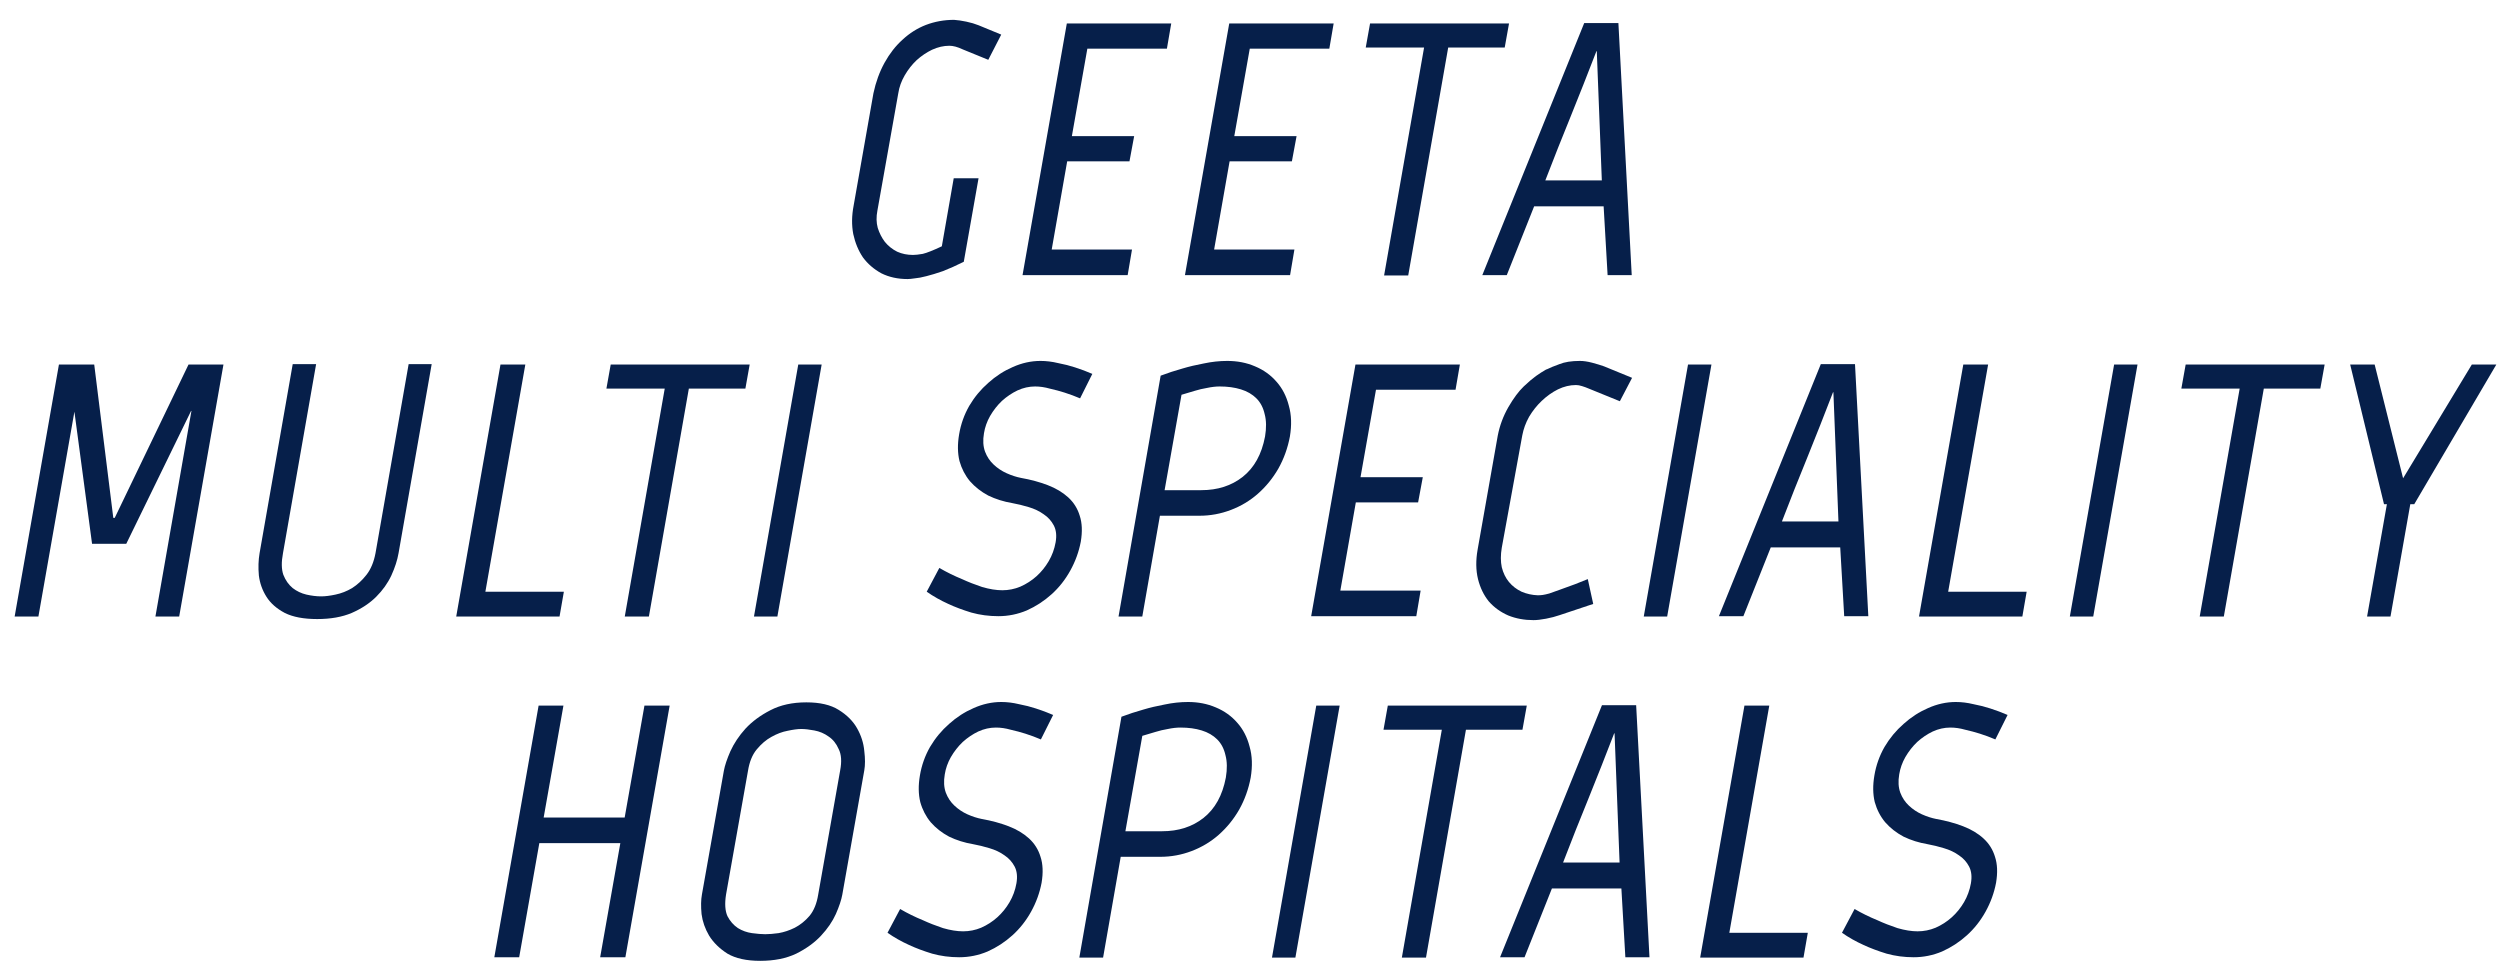<svg width="119" height="46" viewBox="0 0 119 46" fill="none" xmlns="http://www.w3.org/2000/svg">
  <path d="M41.764 10.027C41.706 10.324 41.712 10.598 41.781 10.85C41.861 11.101 41.975 11.324 42.123 11.518C42.283 11.712 42.478 11.867 42.706 11.981C42.935 12.084 43.186 12.135 43.46 12.135C43.574 12.135 43.729 12.118 43.923 12.084C44.117 12.038 44.42 11.918 44.831 11.724L45.397 8.485H46.579L45.876 12.461C45.511 12.643 45.179 12.792 44.883 12.906C44.585 13.009 44.323 13.089 44.094 13.146C43.877 13.203 43.694 13.238 43.546 13.249C43.397 13.272 43.283 13.283 43.203 13.283C42.735 13.283 42.318 13.192 41.952 13.009C41.598 12.815 41.306 12.563 41.078 12.255C40.861 11.935 40.707 11.564 40.615 11.141C40.535 10.718 40.541 10.267 40.633 9.787L41.575 4.441C41.689 3.904 41.866 3.418 42.106 2.984C42.346 2.55 42.632 2.184 42.963 1.887C43.294 1.579 43.666 1.344 44.077 1.185C44.5 1.025 44.945 0.945 45.414 0.945C45.585 0.956 45.779 0.985 45.996 1.03C46.214 1.076 46.408 1.133 46.579 1.202L47.659 1.647L47.042 2.847L45.825 2.35C45.585 2.236 45.374 2.178 45.191 2.178C44.917 2.178 44.643 2.241 44.368 2.367C44.106 2.493 43.86 2.658 43.632 2.864C43.414 3.07 43.226 3.309 43.066 3.584C42.906 3.858 42.803 4.144 42.758 4.441L41.764 10.027Z" fill="#061F4A" />
  <path d="M55.751 1.116L55.545 2.316H51.758L51.021 6.48H53.986L53.763 7.679H50.798L50.061 11.878H53.883L53.677 13.095H48.673L50.781 1.116H55.751Z" fill="#061F4A" />
  <path d="M63.482 1.116L63.276 2.316H59.489L58.752 6.48H61.717L61.494 7.679H58.529L57.792 11.878H61.614L61.408 13.095H56.404L58.512 1.116H63.482Z" fill="#061F4A" />
  <path d="M71.624 2.264H68.934L67.031 13.112H65.883L67.786 2.264H65.009L65.215 1.116H71.83L71.624 2.264Z" fill="#061F4A" />
  <path d="M76.007 2.436H75.99C75.59 3.475 75.185 4.503 74.773 5.52C74.362 6.526 73.957 7.548 73.557 8.588H76.247L76.007 2.436ZM71.723 13.095H70.558L75.408 1.099H77.036L77.67 13.095H76.522L76.333 9.822H73.025L71.723 13.095Z" fill="#061F4A" />
  <path d="M5.461 24.651L8.974 17.351H10.637L8.529 29.347H7.398L9.112 19.562H9.094L6.01 25.885H4.382L3.542 19.596L1.828 29.347H0.697L2.805 17.351H4.485L5.393 24.651H5.461Z" fill="#061F4A" />
  <path d="M15.287 28.387C15.481 28.387 15.709 28.359 15.972 28.302C16.246 28.245 16.509 28.142 16.76 27.993C17.012 27.833 17.24 27.622 17.446 27.359C17.651 27.096 17.794 26.754 17.874 26.331L19.451 17.334H20.548L18.971 26.331C18.914 26.662 18.8 27.016 18.628 27.393C18.457 27.759 18.217 28.096 17.909 28.404C17.6 28.713 17.212 28.97 16.743 29.176C16.286 29.37 15.738 29.467 15.098 29.467C14.458 29.467 13.944 29.37 13.556 29.176C13.167 28.97 12.876 28.713 12.682 28.404C12.488 28.096 12.367 27.759 12.322 27.393C12.288 27.016 12.299 26.662 12.356 26.331L13.933 17.334H15.047L13.47 26.331C13.39 26.754 13.396 27.096 13.487 27.359C13.59 27.622 13.739 27.833 13.933 27.993C14.127 28.142 14.344 28.245 14.584 28.302C14.835 28.359 15.069 28.387 15.287 28.387Z" fill="#061F4A" />
  <path d="M23.823 17.351H25.006L23.104 28.165H26.84L26.634 29.347H21.716L23.823 17.351Z" fill="#061F4A" />
  <path d="M35.48 18.499H32.789L30.887 29.347H29.739L31.641 18.499H28.865L29.07 17.351H35.685L35.48 18.499Z" fill="#061F4A" />
  <path d="M37.997 17.351H39.111L37.003 29.347H35.889L37.997 17.351Z" fill="#061F4A" />
  <path d="M51.446 25.783C51.355 26.262 51.189 26.719 50.949 27.154C50.709 27.588 50.413 27.965 50.058 28.285C49.704 28.605 49.31 28.861 48.876 29.056C48.442 29.238 47.99 29.33 47.522 29.33C47.076 29.33 46.648 29.273 46.237 29.159C45.825 29.033 45.46 28.896 45.14 28.747C44.763 28.576 44.42 28.382 44.112 28.165L44.712 27.034C45.066 27.239 45.426 27.416 45.791 27.565C46.088 27.702 46.408 27.828 46.751 27.942C47.105 28.045 47.425 28.096 47.711 28.096C48.008 28.096 48.293 28.039 48.567 27.925C48.853 27.799 49.11 27.633 49.339 27.428C49.567 27.222 49.761 26.982 49.921 26.708C50.081 26.434 50.19 26.137 50.247 25.817C50.304 25.497 50.275 25.229 50.161 25.011C50.047 24.794 49.887 24.617 49.681 24.48C49.476 24.332 49.236 24.217 48.962 24.137C48.699 24.057 48.442 23.995 48.19 23.949C47.779 23.88 47.396 23.76 47.042 23.589C46.699 23.406 46.408 23.178 46.168 22.904C45.94 22.629 45.774 22.309 45.671 21.944C45.58 21.567 45.574 21.144 45.654 20.676C45.734 20.196 45.894 19.745 46.134 19.322C46.385 18.899 46.688 18.534 47.042 18.225C47.396 17.905 47.785 17.654 48.208 17.471C48.642 17.277 49.081 17.18 49.527 17.18C49.801 17.18 50.081 17.214 50.367 17.283C50.664 17.34 50.932 17.408 51.172 17.488C51.458 17.58 51.732 17.682 51.995 17.797L51.412 18.962C51.172 18.859 50.927 18.768 50.675 18.688C50.458 18.619 50.224 18.556 49.973 18.499C49.733 18.431 49.498 18.396 49.27 18.396C48.984 18.396 48.705 18.459 48.43 18.585C48.167 18.711 47.922 18.876 47.693 19.082C47.476 19.288 47.288 19.527 47.128 19.802C46.979 20.064 46.882 20.339 46.837 20.624C46.779 20.956 46.797 21.247 46.888 21.498C46.979 21.738 47.116 21.944 47.299 22.115C47.482 22.287 47.688 22.424 47.916 22.526C48.145 22.629 48.373 22.704 48.602 22.749C49.059 22.829 49.481 22.944 49.87 23.092C50.258 23.241 50.584 23.435 50.847 23.675C51.109 23.915 51.292 24.206 51.395 24.549C51.509 24.891 51.526 25.303 51.446 25.783Z" fill="#061F4A" />
  <path d="M58.057 18.396C57.874 18.396 57.674 18.419 57.457 18.465C57.252 18.499 57.057 18.545 56.875 18.602C56.669 18.659 56.458 18.722 56.24 18.791L55.435 23.332H57.183C57.96 23.332 58.617 23.121 59.154 22.698C59.702 22.264 60.056 21.624 60.216 20.779C60.285 20.367 60.279 20.013 60.199 19.716C60.131 19.408 59.999 19.156 59.805 18.962C59.611 18.768 59.365 18.625 59.068 18.534C58.771 18.442 58.434 18.396 58.057 18.396ZM58.417 17.18C58.897 17.18 59.337 17.265 59.736 17.437C60.148 17.608 60.49 17.854 60.765 18.174C61.039 18.482 61.233 18.859 61.347 19.305C61.473 19.739 61.49 20.23 61.399 20.779C61.296 21.327 61.113 21.835 60.85 22.304C60.588 22.761 60.262 23.161 59.874 23.503C59.497 23.835 59.068 24.092 58.588 24.274C58.108 24.457 57.611 24.549 57.097 24.549H55.212L54.373 29.347H53.242L55.247 17.882C55.578 17.757 55.926 17.642 56.292 17.54C56.6 17.448 56.937 17.368 57.303 17.3C57.68 17.22 58.051 17.18 58.417 17.18Z" fill="#061F4A" />
  <path d="M69.49 17.351L69.284 18.551H65.497L64.76 22.715H67.725L67.502 23.915H64.537L63.8 28.113H67.622L67.416 29.33H62.412L64.52 17.351H69.49Z" fill="#061F4A" />
  <path d="M71.484 26.074C71.427 26.417 71.427 26.725 71.484 26.999C71.552 27.273 71.666 27.508 71.826 27.702C71.986 27.896 72.186 28.05 72.426 28.165C72.666 28.267 72.923 28.325 73.197 28.336C73.277 28.336 73.357 28.33 73.437 28.319C73.517 28.307 73.62 28.285 73.746 28.25C73.883 28.205 74.043 28.148 74.226 28.079C74.42 28.01 74.671 27.919 74.98 27.805L75.579 27.565L75.837 28.747L74.243 29.279C74.049 29.347 73.832 29.404 73.592 29.45C73.352 29.496 73.152 29.518 72.992 29.518C72.558 29.518 72.158 29.444 71.792 29.296C71.427 29.136 71.118 28.913 70.867 28.627C70.627 28.33 70.456 27.976 70.353 27.565C70.25 27.142 70.244 26.674 70.335 26.16L71.295 20.727C71.387 20.259 71.552 19.813 71.792 19.39C72.043 18.956 72.289 18.625 72.529 18.396C72.758 18.179 72.952 18.014 73.112 17.899C73.272 17.785 73.432 17.682 73.592 17.591L73.694 17.557L73.643 17.574C73.78 17.505 73.974 17.425 74.226 17.334C74.477 17.231 74.803 17.18 75.203 17.18C75.374 17.18 75.568 17.208 75.785 17.265C76.002 17.323 76.191 17.38 76.351 17.437L77.687 17.985L77.105 19.099L75.631 18.499C75.528 18.454 75.419 18.414 75.305 18.379C75.202 18.345 75.105 18.328 75.014 18.328C74.728 18.328 74.443 18.396 74.157 18.534C73.883 18.671 73.626 18.854 73.386 19.082C73.157 19.299 72.957 19.55 72.786 19.836C72.626 20.122 72.518 20.419 72.46 20.727L71.484 26.074Z" fill="#061F4A" />
  <path d="M80.35 17.351H81.465L79.357 29.347H78.243L80.35 17.351Z" fill="#061F4A" />
  <path d="M87.27 18.671H87.252C86.853 19.71 86.447 20.738 86.036 21.755C85.624 22.761 85.219 23.783 84.819 24.823H87.51L87.27 18.671ZM82.985 29.33H81.82L86.67 17.334H88.298L88.932 29.33H87.784L87.595 26.057H84.288L82.985 29.33Z" fill="#061F4A" />
  <path d="M93.453 17.351H94.635L92.733 28.165H96.469L96.264 29.347H91.345L93.453 17.351Z" fill="#061F4A" />
  <path d="M100.632 17.351H101.746L99.638 29.347H98.524L100.632 17.351Z" fill="#061F4A" />
  <path d="M110.447 18.499H107.757L105.854 29.347H104.706L106.608 18.499H103.832L104.038 17.351H110.653L110.447 18.499Z" fill="#061F4A" />
  <path d="M114.918 24H114.73L113.787 29.347H112.673L113.616 24H113.479L111.868 17.351H113.033L114.387 22.766L117.66 17.351H118.826L114.918 24Z" fill="#061F4A" />
  <path d="M26.82 33.586L25.878 38.916H29.734L30.676 33.586H31.876L29.768 45.565H28.568L29.528 40.133H25.672L24.713 45.565H23.53L25.638 33.586H26.82Z" fill="#061F4A" />
  <path d="M39.992 36.671C40.072 36.248 40.049 35.911 39.923 35.66C39.809 35.397 39.649 35.197 39.443 35.06C39.238 34.911 39.009 34.814 38.758 34.769C38.518 34.723 38.312 34.7 38.141 34.7C37.969 34.7 37.752 34.729 37.49 34.786C37.238 34.832 36.981 34.929 36.718 35.077C36.467 35.214 36.233 35.414 36.016 35.677C35.81 35.928 35.673 36.265 35.605 36.688L34.559 42.583C34.491 43.017 34.514 43.36 34.628 43.611C34.753 43.851 34.919 44.04 35.125 44.177C35.33 44.303 35.553 44.383 35.793 44.417C36.044 44.451 36.256 44.468 36.427 44.468C36.599 44.468 36.81 44.451 37.061 44.417C37.324 44.371 37.581 44.285 37.832 44.16C38.095 44.023 38.329 43.834 38.535 43.594C38.741 43.343 38.878 43.006 38.946 42.583L39.992 36.671ZM40.094 42.583C40.049 42.835 39.946 43.143 39.786 43.509C39.626 43.863 39.392 44.206 39.083 44.537C38.775 44.868 38.381 45.154 37.901 45.394C37.421 45.622 36.85 45.736 36.187 45.736C35.536 45.736 35.016 45.622 34.628 45.394C34.251 45.154 33.959 44.868 33.754 44.537C33.559 44.206 33.44 43.863 33.394 43.509C33.36 43.143 33.365 42.835 33.411 42.583L34.456 36.688C34.502 36.437 34.605 36.128 34.765 35.763C34.936 35.386 35.176 35.026 35.485 34.683C35.804 34.34 36.199 34.049 36.667 33.809C37.147 33.558 37.718 33.432 38.381 33.432C39.032 33.432 39.546 33.552 39.923 33.792C40.312 34.032 40.603 34.323 40.797 34.666C40.991 35.009 41.106 35.368 41.14 35.745C41.185 36.111 41.185 36.42 41.14 36.671L40.094 42.583Z" fill="#061F4A" />
  <path d="M49.58 42.018C49.489 42.498 49.323 42.955 49.083 43.389C48.843 43.823 48.547 44.2 48.192 44.52C47.838 44.84 47.444 45.097 47.01 45.291C46.576 45.474 46.124 45.565 45.656 45.565C45.21 45.565 44.782 45.508 44.371 45.394C43.959 45.268 43.594 45.131 43.274 44.982C42.897 44.811 42.554 44.617 42.246 44.4L42.846 43.269C43.2 43.474 43.56 43.651 43.925 43.8C44.222 43.937 44.542 44.063 44.885 44.177C45.239 44.28 45.559 44.331 45.844 44.331C46.142 44.331 46.427 44.274 46.701 44.16C46.987 44.034 47.244 43.868 47.472 43.663C47.701 43.457 47.895 43.217 48.055 42.943C48.215 42.669 48.324 42.372 48.381 42.052C48.438 41.732 48.409 41.464 48.295 41.246C48.181 41.029 48.021 40.852 47.815 40.715C47.61 40.567 47.37 40.453 47.096 40.373C46.833 40.293 46.576 40.23 46.324 40.184C45.913 40.115 45.53 39.995 45.176 39.824C44.833 39.641 44.542 39.413 44.302 39.139C44.074 38.864 43.908 38.545 43.805 38.179C43.714 37.802 43.708 37.379 43.788 36.911C43.868 36.431 44.028 35.98 44.268 35.557C44.519 35.134 44.822 34.769 45.176 34.46C45.53 34.14 45.919 33.889 46.342 33.706C46.776 33.512 47.215 33.415 47.661 33.415C47.935 33.415 48.215 33.449 48.501 33.518C48.798 33.575 49.066 33.643 49.306 33.723C49.592 33.815 49.866 33.918 50.129 34.032L49.546 35.197C49.306 35.094 49.061 35.003 48.809 34.923C48.592 34.854 48.358 34.792 48.107 34.734C47.867 34.666 47.633 34.632 47.404 34.632C47.118 34.632 46.839 34.694 46.564 34.82C46.301 34.946 46.056 35.111 45.827 35.317C45.61 35.523 45.422 35.763 45.262 36.037C45.113 36.3 45.016 36.574 44.971 36.859C44.913 37.191 44.931 37.482 45.022 37.733C45.113 37.973 45.25 38.179 45.433 38.35C45.616 38.522 45.822 38.659 46.05 38.762C46.279 38.864 46.507 38.939 46.736 38.984C47.193 39.064 47.615 39.179 48.004 39.327C48.392 39.476 48.718 39.67 48.981 39.91C49.243 40.15 49.426 40.441 49.529 40.784C49.643 41.127 49.66 41.538 49.58 42.018Z" fill="#061F4A" />
  <path d="M56.191 34.632C56.008 34.632 55.808 34.654 55.591 34.7C55.386 34.734 55.191 34.78 55.009 34.837C54.803 34.894 54.592 34.957 54.374 35.026L53.569 39.567H55.317C56.094 39.567 56.751 39.356 57.288 38.933C57.836 38.499 58.19 37.859 58.35 37.014C58.419 36.602 58.413 36.248 58.333 35.951C58.265 35.643 58.133 35.391 57.939 35.197C57.745 35.003 57.499 34.86 57.202 34.769C56.905 34.677 56.568 34.632 56.191 34.632ZM56.551 33.415C57.031 33.415 57.471 33.501 57.87 33.672C58.282 33.843 58.624 34.089 58.899 34.409C59.173 34.717 59.367 35.094 59.481 35.54C59.607 35.974 59.624 36.465 59.533 37.014C59.43 37.562 59.247 38.071 58.984 38.539C58.722 38.996 58.396 39.396 58.008 39.739C57.631 40.07 57.202 40.327 56.722 40.51C56.242 40.693 55.745 40.784 55.231 40.784H53.346L52.507 45.582H51.376L53.381 34.117C53.712 33.992 54.06 33.878 54.426 33.775C54.734 33.683 55.071 33.603 55.437 33.535C55.814 33.455 56.185 33.415 56.551 33.415Z" fill="#061F4A" />
  <path d="M62.654 33.586H63.768L61.66 45.582H60.546L62.654 33.586Z" fill="#061F4A" />
  <path d="M72.469 34.734H69.779L67.877 45.582H66.728L68.631 34.734H65.855L66.06 33.586H72.675L72.469 34.734Z" fill="#061F4A" />
  <path d="M76.853 34.906H76.835C76.436 35.946 76.03 36.974 75.619 37.99C75.207 38.996 74.802 40.018 74.402 41.058H77.092L76.853 34.906ZM72.568 45.565H71.403L76.253 33.569H77.881L78.515 45.565H77.367L77.178 42.292H73.871L72.568 45.565Z" fill="#061F4A" />
  <path d="M83.036 33.586H84.218L82.316 44.4H86.052L85.846 45.582H80.928L83.036 33.586Z" fill="#061F4A" />
  <path d="M95.013 42.018C94.922 42.498 94.756 42.955 94.516 43.389C94.276 43.823 93.979 44.2 93.625 44.52C93.271 44.84 92.877 45.097 92.443 45.291C92.008 45.474 91.557 45.565 91.089 45.565C90.643 45.565 90.215 45.508 89.803 45.394C89.392 45.268 89.027 45.131 88.707 44.982C88.33 44.811 87.987 44.617 87.678 44.4L88.278 43.269C88.632 43.474 88.992 43.651 89.358 43.8C89.655 43.937 89.975 44.063 90.318 44.177C90.672 44.28 90.992 44.331 91.277 44.331C91.574 44.331 91.86 44.274 92.134 44.16C92.42 44.034 92.677 43.868 92.905 43.663C93.134 43.457 93.328 43.217 93.488 42.943C93.648 42.669 93.756 42.372 93.814 42.052C93.871 41.732 93.842 41.464 93.728 41.246C93.614 41.029 93.454 40.852 93.248 40.715C93.042 40.567 92.802 40.453 92.528 40.373C92.266 40.293 92.008 40.23 91.757 40.184C91.346 40.115 90.963 39.995 90.609 39.824C90.266 39.641 89.975 39.413 89.735 39.139C89.506 38.864 89.341 38.545 89.238 38.179C89.147 37.802 89.141 37.379 89.221 36.911C89.301 36.431 89.461 35.98 89.701 35.557C89.952 35.134 90.255 34.769 90.609 34.46C90.963 34.14 91.352 33.889 91.774 33.706C92.208 33.512 92.648 33.415 93.094 33.415C93.368 33.415 93.648 33.449 93.933 33.518C94.231 33.575 94.499 33.643 94.739 33.723C95.025 33.815 95.299 33.918 95.561 34.032L94.979 35.197C94.739 35.094 94.493 35.003 94.242 34.923C94.025 34.854 93.791 34.792 93.539 34.734C93.299 34.666 93.065 34.632 92.837 34.632C92.551 34.632 92.271 34.694 91.997 34.82C91.734 34.946 91.489 35.111 91.26 35.317C91.043 35.523 90.855 35.763 90.695 36.037C90.546 36.3 90.449 36.574 90.403 36.859C90.346 37.191 90.363 37.482 90.455 37.733C90.546 37.973 90.683 38.179 90.866 38.35C91.049 38.522 91.254 38.659 91.483 38.762C91.711 38.864 91.94 38.939 92.168 38.984C92.625 39.064 93.048 39.179 93.436 39.327C93.825 39.476 94.151 39.67 94.413 39.91C94.676 40.15 94.859 40.441 94.962 40.784C95.076 41.127 95.093 41.538 95.013 42.018Z" fill="#061F4A" />
</svg>
